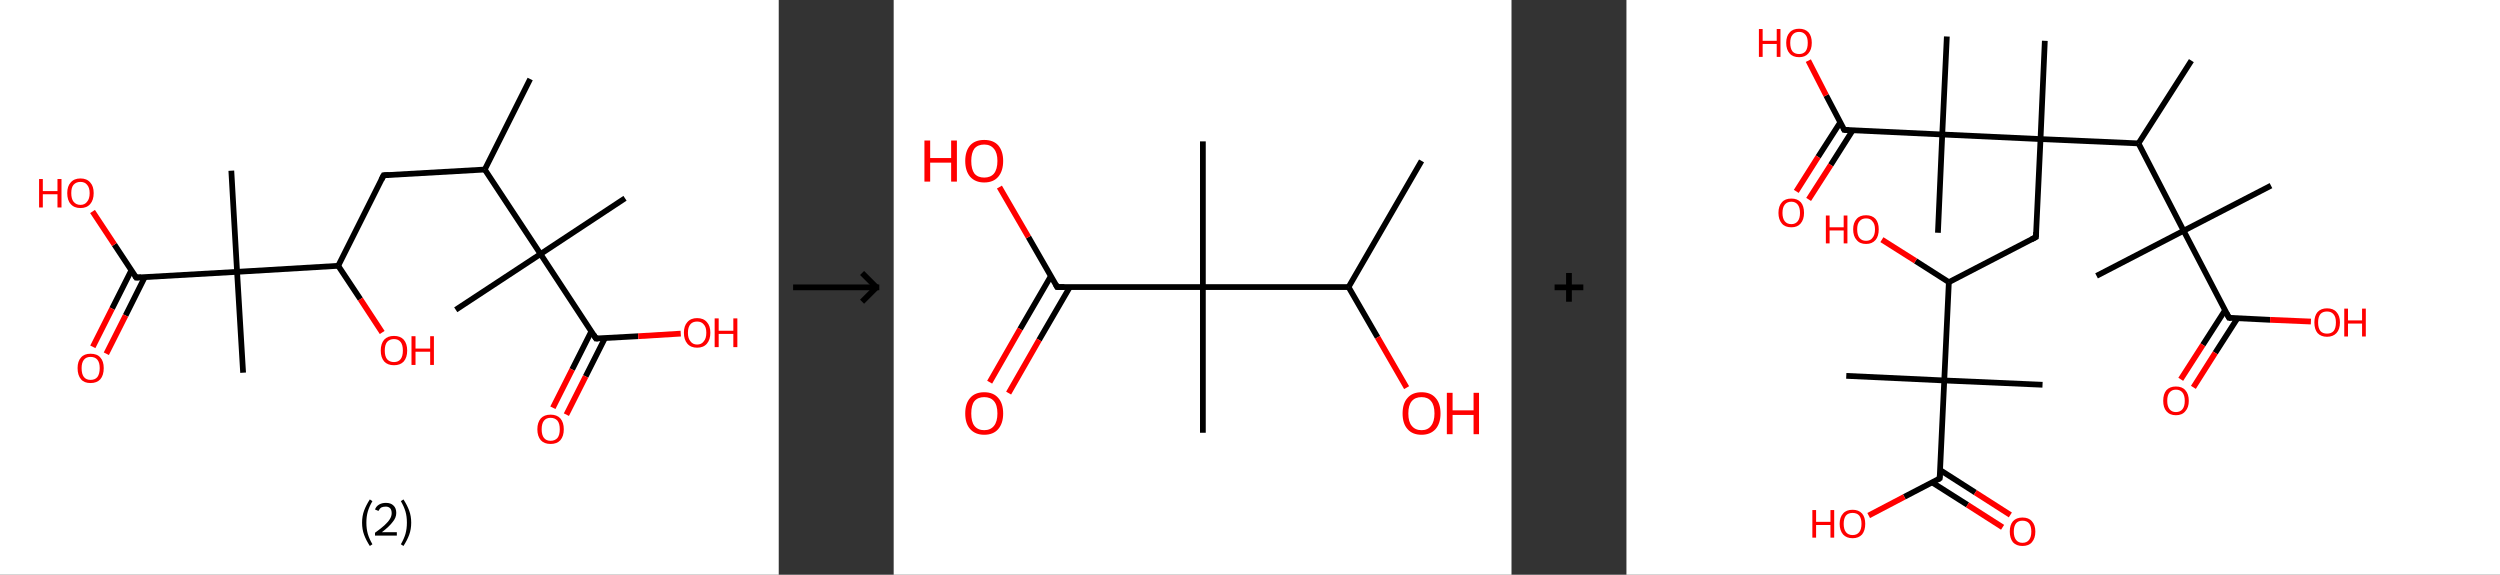 <?xml version='1.0' encoding='ASCII' standalone='yes'?>
<svg xmlns="http://www.w3.org/2000/svg" xmlns:xlink="http://www.w3.org/1999/xlink" version="1.1" width="870.0px" viewBox="0 0 870.0 200.0" height="200.0px">
  <rect x="0" y="0" width="870.0" height="200.0" fill="#333333" stroke="none"/>
  <g>
    <g transform="translate(0, 0) scale(1 1) "><!-- END OF HEADER -->
<rect style="opacity:1.0;fill:#FFFFFF;stroke:none" width="271.0" height="200.0" x="0.0" y="0.0"> </rect>
<path class="bond-0 atom-0 atom-1" d="M 184.5,27.5 L 168.7,59.0" style="fill:none;fill-rule:evenodd;stroke:#000000;stroke-width:2.0px;stroke-linecap:butt;stroke-linejoin:miter;stroke-opacity:1"/>
<path class="bond-1 atom-1 atom-2" d="M 168.7,59.0 L 133.5,61.0" style="fill:none;fill-rule:evenodd;stroke:#000000;stroke-width:2.0px;stroke-linecap:butt;stroke-linejoin:miter;stroke-opacity:1"/>
<path class="bond-2 atom-2 atom-3" d="M 133.5,61.0 L 117.7,92.5" style="fill:none;fill-rule:evenodd;stroke:#000000;stroke-width:2.0px;stroke-linecap:butt;stroke-linejoin:miter;stroke-opacity:1"/>
<path class="bond-3 atom-3 atom-4" d="M 117.7,92.5 L 125.4,104.1" style="fill:none;fill-rule:evenodd;stroke:#000000;stroke-width:2.0px;stroke-linecap:butt;stroke-linejoin:miter;stroke-opacity:1"/>
<path class="bond-3 atom-3 atom-4" d="M 125.4,104.1 L 133.0,115.7" style="fill:none;fill-rule:evenodd;stroke:#FF0000;stroke-width:2.0px;stroke-linecap:butt;stroke-linejoin:miter;stroke-opacity:1"/>
<path class="bond-4 atom-3 atom-5" d="M 117.7,92.5 L 82.5,94.6" style="fill:none;fill-rule:evenodd;stroke:#000000;stroke-width:2.0px;stroke-linecap:butt;stroke-linejoin:miter;stroke-opacity:1"/>
<path class="bond-5 atom-5 atom-6" d="M 82.5,94.6 L 80.5,59.4" style="fill:none;fill-rule:evenodd;stroke:#000000;stroke-width:2.0px;stroke-linecap:butt;stroke-linejoin:miter;stroke-opacity:1"/>
<path class="bond-6 atom-5 atom-7" d="M 82.5,94.6 L 84.6,129.7" style="fill:none;fill-rule:evenodd;stroke:#000000;stroke-width:2.0px;stroke-linecap:butt;stroke-linejoin:miter;stroke-opacity:1"/>
<path class="bond-7 atom-5 atom-8" d="M 82.5,94.6 L 47.4,96.6" style="fill:none;fill-rule:evenodd;stroke:#000000;stroke-width:2.0px;stroke-linecap:butt;stroke-linejoin:miter;stroke-opacity:1"/>
<path class="bond-8 atom-8 atom-9" d="M 45.7,94.1 L 39.0,107.4" style="fill:none;fill-rule:evenodd;stroke:#000000;stroke-width:2.0px;stroke-linecap:butt;stroke-linejoin:miter;stroke-opacity:1"/>
<path class="bond-8 atom-8 atom-9" d="M 39.0,107.4 L 32.3,120.7" style="fill:none;fill-rule:evenodd;stroke:#FF0000;stroke-width:2.0px;stroke-linecap:butt;stroke-linejoin:miter;stroke-opacity:1"/>
<path class="bond-8 atom-8 atom-9" d="M 50.4,96.4 L 43.7,109.8" style="fill:none;fill-rule:evenodd;stroke:#000000;stroke-width:2.0px;stroke-linecap:butt;stroke-linejoin:miter;stroke-opacity:1"/>
<path class="bond-8 atom-8 atom-9" d="M 43.7,109.8 L 37.0,123.1" style="fill:none;fill-rule:evenodd;stroke:#FF0000;stroke-width:2.0px;stroke-linecap:butt;stroke-linejoin:miter;stroke-opacity:1"/>
<path class="bond-9 atom-8 atom-10" d="M 47.4,96.6 L 39.8,85.1" style="fill:none;fill-rule:evenodd;stroke:#000000;stroke-width:2.0px;stroke-linecap:butt;stroke-linejoin:miter;stroke-opacity:1"/>
<path class="bond-9 atom-8 atom-10" d="M 39.8,85.1 L 32.2,73.6" style="fill:none;fill-rule:evenodd;stroke:#FF0000;stroke-width:2.0px;stroke-linecap:butt;stroke-linejoin:miter;stroke-opacity:1"/>
<path class="bond-10 atom-1 atom-11" d="M 168.7,59.0 L 188.1,88.4" style="fill:none;fill-rule:evenodd;stroke:#000000;stroke-width:2.0px;stroke-linecap:butt;stroke-linejoin:miter;stroke-opacity:1"/>
<path class="bond-11 atom-11 atom-12" d="M 188.1,88.4 L 217.5,69.0" style="fill:none;fill-rule:evenodd;stroke:#000000;stroke-width:2.0px;stroke-linecap:butt;stroke-linejoin:miter;stroke-opacity:1"/>
<path class="bond-12 atom-11 atom-13" d="M 188.1,88.4 L 158.6,107.8" style="fill:none;fill-rule:evenodd;stroke:#000000;stroke-width:2.0px;stroke-linecap:butt;stroke-linejoin:miter;stroke-opacity:1"/>
<path class="bond-13 atom-11 atom-14" d="M 188.1,88.4 L 207.4,117.8" style="fill:none;fill-rule:evenodd;stroke:#000000;stroke-width:2.0px;stroke-linecap:butt;stroke-linejoin:miter;stroke-opacity:1"/>
<path class="bond-14 atom-14 atom-15" d="M 205.8,115.3 L 199.1,128.6" style="fill:none;fill-rule:evenodd;stroke:#000000;stroke-width:2.0px;stroke-linecap:butt;stroke-linejoin:miter;stroke-opacity:1"/>
<path class="bond-14 atom-14 atom-15" d="M 199.1,128.6 L 192.4,141.9" style="fill:none;fill-rule:evenodd;stroke:#FF0000;stroke-width:2.0px;stroke-linecap:butt;stroke-linejoin:miter;stroke-opacity:1"/>
<path class="bond-14 atom-14 atom-15" d="M 210.5,117.7 L 203.8,131.0" style="fill:none;fill-rule:evenodd;stroke:#000000;stroke-width:2.0px;stroke-linecap:butt;stroke-linejoin:miter;stroke-opacity:1"/>
<path class="bond-14 atom-14 atom-15" d="M 203.8,131.0 L 197.1,144.3" style="fill:none;fill-rule:evenodd;stroke:#FF0000;stroke-width:2.0px;stroke-linecap:butt;stroke-linejoin:miter;stroke-opacity:1"/>
<path class="bond-15 atom-14 atom-16" d="M 207.4,117.8 L 222.1,117.0" style="fill:none;fill-rule:evenodd;stroke:#000000;stroke-width:2.0px;stroke-linecap:butt;stroke-linejoin:miter;stroke-opacity:1"/>
<path class="bond-15 atom-14 atom-16" d="M 222.1,117.0 L 236.9,116.1" style="fill:none;fill-rule:evenodd;stroke:#FF0000;stroke-width:2.0px;stroke-linecap:butt;stroke-linejoin:miter;stroke-opacity:1"/>
<path d="M 135.3,60.9 L 133.5,61.0 L 132.7,62.6" style="fill:none;stroke:#000000;stroke-width:2.0px;stroke-linecap:butt;stroke-linejoin:miter;stroke-opacity:1;"/>
<path d="M 49.1,96.5 L 47.4,96.6 L 47.0,96.0" style="fill:none;stroke:#000000;stroke-width:2.0px;stroke-linecap:butt;stroke-linejoin:miter;stroke-opacity:1;"/>
<path d="M 206.5,116.4 L 207.4,117.8 L 208.2,117.8" style="fill:none;stroke:#000000;stroke-width:2.0px;stroke-linecap:butt;stroke-linejoin:miter;stroke-opacity:1;"/>
<path class="atom-4" d="M 132.5 122.0 Q 132.5 119.6, 133.7 118.2 Q 134.9 116.9, 137.1 116.9 Q 139.3 116.9, 140.5 118.2 Q 141.7 119.6, 141.7 122.0 Q 141.7 124.4, 140.5 125.8 Q 139.3 127.1, 137.1 127.1 Q 134.9 127.1, 133.7 125.8 Q 132.5 124.4, 132.5 122.0 M 137.1 126.0 Q 138.6 126.0, 139.4 125.0 Q 140.2 124.0, 140.2 122.0 Q 140.2 120.0, 139.4 119.0 Q 138.6 118.0, 137.1 118.0 Q 135.6 118.0, 134.7 119.0 Q 133.9 120.0, 133.9 122.0 Q 133.9 124.0, 134.7 125.0 Q 135.6 126.0, 137.1 126.0 " fill="#FF0000"/>
<path class="atom-4" d="M 143.2 117.0 L 144.6 117.0 L 144.6 121.3 L 149.7 121.3 L 149.7 117.0 L 151.0 117.0 L 151.0 127.0 L 149.7 127.0 L 149.7 122.4 L 144.6 122.4 L 144.6 127.0 L 143.2 127.0 L 143.2 117.0 " fill="#FF0000"/>
<path class="atom-9" d="M 27.0 128.1 Q 27.0 125.7, 28.2 124.4 Q 29.3 123.1, 31.5 123.1 Q 33.8 123.1, 34.9 124.4 Q 36.1 125.7, 36.1 128.1 Q 36.1 130.6, 34.9 132.0 Q 33.7 133.3, 31.5 133.3 Q 29.3 133.3, 28.2 132.0 Q 27.0 130.6, 27.0 128.1 M 31.5 132.2 Q 33.1 132.2, 33.9 131.2 Q 34.7 130.1, 34.7 128.1 Q 34.7 126.2, 33.9 125.2 Q 33.1 124.2, 31.5 124.2 Q 30.0 124.2, 29.2 125.2 Q 28.4 126.2, 28.4 128.1 Q 28.4 130.2, 29.2 131.2 Q 30.0 132.2, 31.5 132.2 " fill="#FF0000"/>
<path class="atom-10" d="M 13.6 62.3 L 14.9 62.3 L 14.9 66.5 L 20.0 66.5 L 20.0 62.3 L 21.4 62.3 L 21.4 72.2 L 20.0 72.2 L 20.0 67.6 L 14.9 67.6 L 14.9 72.2 L 13.6 72.2 L 13.6 62.3 " fill="#FF0000"/>
<path class="atom-10" d="M 23.4 67.2 Q 23.4 64.8, 24.6 63.5 Q 25.8 62.1, 28.0 62.1 Q 30.2 62.1, 31.4 63.5 Q 32.6 64.8, 32.6 67.2 Q 32.6 69.6, 31.4 71.0 Q 30.2 72.4, 28.0 72.4 Q 25.8 72.4, 24.6 71.0 Q 23.4 69.7, 23.4 67.2 M 28.0 71.3 Q 29.5 71.3, 30.3 70.2 Q 31.2 69.2, 31.2 67.2 Q 31.2 65.3, 30.3 64.3 Q 29.5 63.3, 28.0 63.3 Q 26.5 63.3, 25.6 64.3 Q 24.8 65.2, 24.8 67.2 Q 24.8 69.2, 25.6 70.2 Q 26.5 71.3, 28.0 71.3 " fill="#FF0000"/>
<path class="atom-15" d="M 187.0 149.4 Q 187.0 147.0, 188.2 145.6 Q 189.4 144.3, 191.6 144.3 Q 193.8 144.3, 195.0 145.6 Q 196.2 147.0, 196.2 149.4 Q 196.2 151.8, 195.0 153.2 Q 193.8 154.5, 191.6 154.5 Q 189.4 154.5, 188.2 153.2 Q 187.0 151.8, 187.0 149.4 M 191.6 153.4 Q 193.1 153.4, 194.0 152.4 Q 194.8 151.4, 194.8 149.4 Q 194.8 147.4, 194.0 146.4 Q 193.1 145.4, 191.6 145.4 Q 190.1 145.4, 189.3 146.4 Q 188.5 147.4, 188.5 149.4 Q 188.5 151.4, 189.3 152.4 Q 190.1 153.4, 191.6 153.4 " fill="#FF0000"/>
<path class="atom-16" d="M 238.0 115.8 Q 238.0 113.4, 239.2 112.1 Q 240.4 110.7, 242.6 110.7 Q 244.8 110.7, 246.0 112.1 Q 247.2 113.4, 247.2 115.8 Q 247.2 118.2, 246.0 119.6 Q 244.8 121.0, 242.6 121.0 Q 240.4 121.0, 239.2 119.6 Q 238.0 118.2, 238.0 115.8 M 242.6 119.9 Q 244.1 119.9, 244.9 118.8 Q 245.8 117.8, 245.8 115.8 Q 245.8 113.8, 244.9 112.9 Q 244.1 111.9, 242.6 111.9 Q 241.1 111.9, 240.3 112.8 Q 239.4 113.8, 239.4 115.8 Q 239.4 117.8, 240.3 118.8 Q 241.1 119.9, 242.6 119.9 " fill="#FF0000"/>
<path class="atom-16" d="M 248.7 110.8 L 250.1 110.8 L 250.1 115.1 L 255.2 115.1 L 255.2 110.8 L 256.6 110.8 L 256.6 120.8 L 255.2 120.8 L 255.2 116.2 L 250.1 116.2 L 250.1 120.8 L 248.7 120.8 L 248.7 110.8 " fill="#FF0000"/>
<path class="legend" d="M 126.0 181.9 Q 126.0 179.6, 126.7 177.7 Q 127.4 175.8, 128.7 173.8 L 129.6 174.4 Q 128.5 176.3, 128.0 178.0 Q 127.5 179.7, 127.5 181.9 Q 127.5 184.0, 128.0 185.8 Q 128.5 187.5, 129.6 189.4 L 128.7 190.0 Q 127.4 188.0, 126.7 186.1 Q 126.0 184.2, 126.0 181.9 " fill="#000000"/>
<path class="legend" d="M 130.5 177.3 Q 130.9 176.2, 131.9 175.6 Q 132.9 175.0, 134.3 175.0 Q 136.0 175.0, 136.9 175.9 Q 137.9 176.8, 137.9 178.5 Q 137.9 180.2, 136.6 181.7 Q 135.4 183.3, 132.9 185.2 L 138.1 185.2 L 138.1 186.4 L 130.5 186.4 L 130.5 185.4 Q 132.6 183.9, 133.8 182.8 Q 135.1 181.6, 135.7 180.6 Q 136.3 179.6, 136.3 178.6 Q 136.3 177.5, 135.8 176.9 Q 135.2 176.3, 134.3 176.3 Q 133.3 176.3, 132.7 176.6 Q 132.1 177.0, 131.7 177.8 L 130.5 177.3 " fill="#000000"/>
<path class="legend" d="M 143.1 181.9 Q 143.1 184.2, 142.4 186.1 Q 141.7 188.0, 140.4 190.0 L 139.5 189.4 Q 140.6 187.5, 141.1 185.8 Q 141.6 184.0, 141.6 181.9 Q 141.6 179.7, 141.1 178.0 Q 140.6 176.3, 139.5 174.4 L 140.4 173.8 Q 141.7 175.8, 142.4 177.7 Q 143.1 179.6, 143.1 181.9 " fill="#000000"/>
</g>
    <g transform="translate(271.0, 0) scale(1 1) "><line x1="5" y1="100" x2="35" y2="100" style="stroke:rgb(0,0,0);stroke-width:2"/>
  <line x1="34" y1="100" x2="29" y2="95" style="stroke:rgb(0,0,0);stroke-width:2"/>
  <line x1="34" y1="100" x2="29" y2="105" style="stroke:rgb(0,0,0);stroke-width:2"/>
</g>
    <g transform="translate(311.0, 0) scale(1 1) "><!-- END OF HEADER -->
<rect style="opacity:1.0;fill:#FFFFFF;stroke:none" width="215.0" height="200.0" x="0.0" y="0.0"> </rect>
<path class="bond-0 atom-0 atom-1" d="M 183.7,56.0 L 158.3,99.9" style="fill:none;fill-rule:evenodd;stroke:#000000;stroke-width:2.0px;stroke-linecap:butt;stroke-linejoin:miter;stroke-opacity:1"/>
<path class="bond-1 atom-1 atom-2" d="M 158.3,99.9 L 168.4,117.4" style="fill:none;fill-rule:evenodd;stroke:#000000;stroke-width:2.0px;stroke-linecap:butt;stroke-linejoin:miter;stroke-opacity:1"/>
<path class="bond-1 atom-1 atom-2" d="M 168.4,117.4 L 178.5,134.9" style="fill:none;fill-rule:evenodd;stroke:#FF0000;stroke-width:2.0px;stroke-linecap:butt;stroke-linejoin:miter;stroke-opacity:1"/>
<path class="bond-2 atom-1 atom-3" d="M 158.3,99.9 L 107.6,99.9" style="fill:none;fill-rule:evenodd;stroke:#000000;stroke-width:2.0px;stroke-linecap:butt;stroke-linejoin:miter;stroke-opacity:1"/>
<path class="bond-3 atom-3 atom-4" d="M 107.6,99.9 L 107.6,49.2" style="fill:none;fill-rule:evenodd;stroke:#000000;stroke-width:2.0px;stroke-linecap:butt;stroke-linejoin:miter;stroke-opacity:1"/>
<path class="bond-4 atom-3 atom-5" d="M 107.6,99.9 L 107.6,150.6" style="fill:none;fill-rule:evenodd;stroke:#000000;stroke-width:2.0px;stroke-linecap:butt;stroke-linejoin:miter;stroke-opacity:1"/>
<path class="bond-5 atom-3 atom-6" d="M 107.6,99.9 L 56.9,99.9" style="fill:none;fill-rule:evenodd;stroke:#000000;stroke-width:2.0px;stroke-linecap:butt;stroke-linejoin:miter;stroke-opacity:1"/>
<path class="bond-6 atom-6 atom-7" d="M 54.7,96.1 L 44.0,114.5" style="fill:none;fill-rule:evenodd;stroke:#000000;stroke-width:2.0px;stroke-linecap:butt;stroke-linejoin:miter;stroke-opacity:1"/>
<path class="bond-6 atom-6 atom-7" d="M 44.0,114.5 L 33.4,133.0" style="fill:none;fill-rule:evenodd;stroke:#FF0000;stroke-width:2.0px;stroke-linecap:butt;stroke-linejoin:miter;stroke-opacity:1"/>
<path class="bond-6 atom-6 atom-7" d="M 61.3,99.9 L 50.6,118.3" style="fill:none;fill-rule:evenodd;stroke:#000000;stroke-width:2.0px;stroke-linecap:butt;stroke-linejoin:miter;stroke-opacity:1"/>
<path class="bond-6 atom-6 atom-7" d="M 50.6,118.3 L 40.0,136.8" style="fill:none;fill-rule:evenodd;stroke:#FF0000;stroke-width:2.0px;stroke-linecap:butt;stroke-linejoin:miter;stroke-opacity:1"/>
<path class="bond-7 atom-6 atom-8" d="M 56.9,99.9 L 46.9,82.5" style="fill:none;fill-rule:evenodd;stroke:#000000;stroke-width:2.0px;stroke-linecap:butt;stroke-linejoin:miter;stroke-opacity:1"/>
<path class="bond-7 atom-6 atom-8" d="M 46.9,82.5 L 36.8,65.1" style="fill:none;fill-rule:evenodd;stroke:#FF0000;stroke-width:2.0px;stroke-linecap:butt;stroke-linejoin:miter;stroke-opacity:1"/>
<path d="M 59.4,99.9 L 56.9,99.9 L 56.4,99.0" style="fill:none;stroke:#000000;stroke-width:2.0px;stroke-linecap:butt;stroke-linejoin:miter;stroke-opacity:1;"/>
<path class="atom-2" d="M 177.1 143.9 Q 177.1 140.4, 178.8 138.5 Q 180.5 136.5, 183.7 136.5 Q 186.9 136.5, 188.6 138.5 Q 190.3 140.4, 190.3 143.9 Q 190.3 147.3, 188.6 149.3 Q 186.8 151.3, 183.7 151.3 Q 180.5 151.3, 178.8 149.3 Q 177.1 147.4, 177.1 143.9 M 183.7 149.7 Q 185.9 149.7, 187.0 148.2 Q 188.2 146.7, 188.2 143.9 Q 188.2 141.0, 187.0 139.6 Q 185.9 138.2, 183.7 138.2 Q 181.5 138.2, 180.3 139.6 Q 179.1 141.0, 179.1 143.9 Q 179.1 146.8, 180.3 148.2 Q 181.5 149.7, 183.7 149.7 " fill="#FF0000"/>
<path class="atom-2" d="M 192.5 136.7 L 194.5 136.7 L 194.5 142.8 L 201.8 142.8 L 201.8 136.7 L 203.7 136.7 L 203.7 151.1 L 201.8 151.1 L 201.8 144.4 L 194.5 144.4 L 194.5 151.1 L 192.5 151.1 L 192.5 136.7 " fill="#FF0000"/>
<path class="atom-7" d="M 24.9 143.9 Q 24.9 140.4, 26.6 138.5 Q 28.3 136.5, 31.5 136.5 Q 34.7 136.5, 36.4 138.5 Q 38.1 140.4, 38.1 143.9 Q 38.1 147.3, 36.4 149.3 Q 34.7 151.3, 31.5 151.3 Q 28.4 151.3, 26.6 149.3 Q 24.9 147.4, 24.9 143.9 M 31.5 149.7 Q 33.7 149.7, 34.9 148.2 Q 36.1 146.7, 36.1 143.9 Q 36.1 141.0, 34.9 139.6 Q 33.7 138.2, 31.5 138.2 Q 29.3 138.2, 28.1 139.6 Q 27.0 141.0, 27.0 143.9 Q 27.0 146.8, 28.1 148.2 Q 29.3 149.7, 31.5 149.7 " fill="#FF0000"/>
<path class="atom-8" d="M 10.7 48.9 L 12.7 48.9 L 12.7 55.0 L 20.0 55.0 L 20.0 48.9 L 22.0 48.9 L 22.0 63.2 L 20.0 63.2 L 20.0 56.6 L 12.7 56.6 L 12.7 63.2 L 10.7 63.2 L 10.7 48.9 " fill="#FF0000"/>
<path class="atom-8" d="M 24.9 56.0 Q 24.9 52.6, 26.6 50.6 Q 28.3 48.7, 31.5 48.7 Q 34.7 48.7, 36.4 50.6 Q 38.1 52.6, 38.1 56.0 Q 38.1 59.5, 36.4 61.5 Q 34.7 63.5, 31.5 63.5 Q 28.4 63.5, 26.6 61.5 Q 24.9 59.5, 24.9 56.0 M 31.5 61.8 Q 33.7 61.8, 34.9 60.4 Q 36.1 58.9, 36.1 56.0 Q 36.1 53.2, 34.9 51.8 Q 33.7 50.3, 31.5 50.3 Q 29.3 50.3, 28.1 51.7 Q 27.0 53.2, 27.0 56.0 Q 27.0 58.9, 28.1 60.4 Q 29.3 61.8, 31.5 61.8 " fill="#FF0000"/>
</g>
    <g transform="translate(526.0, 0) scale(1 1) "><line x1="15" y1="100" x2="25" y2="100" style="stroke:rgb(0,0,0);stroke-width:2"/>
  <line x1="20" y1="95" x2="20" y2="105" style="stroke:rgb(0,0,0);stroke-width:2"/>
</g>
    <g transform="translate(566.0, 0) scale(1 1) "><!-- END OF HEADER -->
<rect style="opacity:1.0;fill:#FFFFFF;stroke:none" width="304.0" height="200.0" x="0.0" y="0.0"> </rect>
<path class="bond-0 atom-0 atom-1" d="M 196.6,21.1 L 178.2,49.9" style="fill:none;fill-rule:evenodd;stroke:#000000;stroke-width:2.0px;stroke-linecap:butt;stroke-linejoin:miter;stroke-opacity:1"/>
<path class="bond-1 atom-1 atom-2" d="M 178.2,49.9 L 193.9,80.3" style="fill:none;fill-rule:evenodd;stroke:#000000;stroke-width:2.0px;stroke-linecap:butt;stroke-linejoin:miter;stroke-opacity:1"/>
<path class="bond-2 atom-2 atom-3" d="M 193.9,80.3 L 224.3,64.6" style="fill:none;fill-rule:evenodd;stroke:#000000;stroke-width:2.0px;stroke-linecap:butt;stroke-linejoin:miter;stroke-opacity:1"/>
<path class="bond-3 atom-2 atom-4" d="M 193.9,80.3 L 163.6,96.0" style="fill:none;fill-rule:evenodd;stroke:#000000;stroke-width:2.0px;stroke-linecap:butt;stroke-linejoin:miter;stroke-opacity:1"/>
<path class="bond-4 atom-2 atom-5" d="M 193.9,80.3 L 209.7,110.6" style="fill:none;fill-rule:evenodd;stroke:#000000;stroke-width:2.0px;stroke-linecap:butt;stroke-linejoin:miter;stroke-opacity:1"/>
<path class="bond-5 atom-5 atom-6" d="M 208.3,108.0 L 200.6,120.0" style="fill:none;fill-rule:evenodd;stroke:#000000;stroke-width:2.0px;stroke-linecap:butt;stroke-linejoin:miter;stroke-opacity:1"/>
<path class="bond-5 atom-5 atom-6" d="M 200.6,120.0 L 192.9,132.0" style="fill:none;fill-rule:evenodd;stroke:#FF0000;stroke-width:2.0px;stroke-linecap:butt;stroke-linejoin:miter;stroke-opacity:1"/>
<path class="bond-5 atom-5 atom-6" d="M 212.6,110.8 L 204.9,122.8" style="fill:none;fill-rule:evenodd;stroke:#000000;stroke-width:2.0px;stroke-linecap:butt;stroke-linejoin:miter;stroke-opacity:1"/>
<path class="bond-5 atom-5 atom-6" d="M 204.9,122.8 L 197.3,134.8" style="fill:none;fill-rule:evenodd;stroke:#FF0000;stroke-width:2.0px;stroke-linecap:butt;stroke-linejoin:miter;stroke-opacity:1"/>
<path class="bond-6 atom-5 atom-7" d="M 209.7,110.6 L 224.0,111.3" style="fill:none;fill-rule:evenodd;stroke:#000000;stroke-width:2.0px;stroke-linecap:butt;stroke-linejoin:miter;stroke-opacity:1"/>
<path class="bond-6 atom-5 atom-7" d="M 224.0,111.3 L 238.2,111.9" style="fill:none;fill-rule:evenodd;stroke:#FF0000;stroke-width:2.0px;stroke-linecap:butt;stroke-linejoin:miter;stroke-opacity:1"/>
<path class="bond-7 atom-1 atom-8" d="M 178.2,49.9 L 144.1,48.4" style="fill:none;fill-rule:evenodd;stroke:#000000;stroke-width:2.0px;stroke-linecap:butt;stroke-linejoin:miter;stroke-opacity:1"/>
<path class="bond-8 atom-8 atom-9" d="M 144.1,48.4 L 145.6,14.2" style="fill:none;fill-rule:evenodd;stroke:#000000;stroke-width:2.0px;stroke-linecap:butt;stroke-linejoin:miter;stroke-opacity:1"/>
<path class="bond-9 atom-8 atom-10" d="M 144.1,48.4 L 142.5,82.5" style="fill:none;fill-rule:evenodd;stroke:#000000;stroke-width:2.0px;stroke-linecap:butt;stroke-linejoin:miter;stroke-opacity:1"/>
<path class="bond-10 atom-10 atom-11" d="M 142.5,82.5 L 112.2,98.2" style="fill:none;fill-rule:evenodd;stroke:#000000;stroke-width:2.0px;stroke-linecap:butt;stroke-linejoin:miter;stroke-opacity:1"/>
<path class="bond-11 atom-11 atom-12" d="M 112.2,98.2 L 100.6,90.8" style="fill:none;fill-rule:evenodd;stroke:#000000;stroke-width:2.0px;stroke-linecap:butt;stroke-linejoin:miter;stroke-opacity:1"/>
<path class="bond-11 atom-11 atom-12" d="M 100.6,90.8 L 88.9,83.4" style="fill:none;fill-rule:evenodd;stroke:#FF0000;stroke-width:2.0px;stroke-linecap:butt;stroke-linejoin:miter;stroke-opacity:1"/>
<path class="bond-12 atom-11 atom-13" d="M 112.2,98.2 L 110.6,132.4" style="fill:none;fill-rule:evenodd;stroke:#000000;stroke-width:2.0px;stroke-linecap:butt;stroke-linejoin:miter;stroke-opacity:1"/>
<path class="bond-13 atom-13 atom-14" d="M 110.6,132.4 L 144.8,133.9" style="fill:none;fill-rule:evenodd;stroke:#000000;stroke-width:2.0px;stroke-linecap:butt;stroke-linejoin:miter;stroke-opacity:1"/>
<path class="bond-14 atom-13 atom-15" d="M 110.6,132.4 L 76.5,130.8" style="fill:none;fill-rule:evenodd;stroke:#000000;stroke-width:2.0px;stroke-linecap:butt;stroke-linejoin:miter;stroke-opacity:1"/>
<path class="bond-15 atom-13 atom-16" d="M 110.6,132.4 L 109.0,166.5" style="fill:none;fill-rule:evenodd;stroke:#000000;stroke-width:2.0px;stroke-linecap:butt;stroke-linejoin:miter;stroke-opacity:1"/>
<path class="bond-16 atom-16 atom-17" d="M 106.4,167.9 L 118.7,175.7" style="fill:none;fill-rule:evenodd;stroke:#000000;stroke-width:2.0px;stroke-linecap:butt;stroke-linejoin:miter;stroke-opacity:1"/>
<path class="bond-16 atom-16 atom-17" d="M 118.7,175.7 L 130.9,183.5" style="fill:none;fill-rule:evenodd;stroke:#FF0000;stroke-width:2.0px;stroke-linecap:butt;stroke-linejoin:miter;stroke-opacity:1"/>
<path class="bond-16 atom-16 atom-17" d="M 109.2,163.6 L 121.4,171.4" style="fill:none;fill-rule:evenodd;stroke:#000000;stroke-width:2.0px;stroke-linecap:butt;stroke-linejoin:miter;stroke-opacity:1"/>
<path class="bond-16 atom-16 atom-17" d="M 121.4,171.4 L 133.6,179.2" style="fill:none;fill-rule:evenodd;stroke:#FF0000;stroke-width:2.0px;stroke-linecap:butt;stroke-linejoin:miter;stroke-opacity:1"/>
<path class="bond-17 atom-16 atom-18" d="M 109.0,166.5 L 96.7,172.9" style="fill:none;fill-rule:evenodd;stroke:#000000;stroke-width:2.0px;stroke-linecap:butt;stroke-linejoin:miter;stroke-opacity:1"/>
<path class="bond-17 atom-16 atom-18" d="M 96.7,172.9 L 84.3,179.4" style="fill:none;fill-rule:evenodd;stroke:#FF0000;stroke-width:2.0px;stroke-linecap:butt;stroke-linejoin:miter;stroke-opacity:1"/>
<path class="bond-18 atom-8 atom-19" d="M 144.1,48.4 L 109.9,46.8" style="fill:none;fill-rule:evenodd;stroke:#000000;stroke-width:2.0px;stroke-linecap:butt;stroke-linejoin:miter;stroke-opacity:1"/>
<path class="bond-19 atom-19 atom-20" d="M 109.9,46.8 L 108.4,81.0" style="fill:none;fill-rule:evenodd;stroke:#000000;stroke-width:2.0px;stroke-linecap:butt;stroke-linejoin:miter;stroke-opacity:1"/>
<path class="bond-20 atom-19 atom-21" d="M 109.9,46.8 L 111.5,12.7" style="fill:none;fill-rule:evenodd;stroke:#000000;stroke-width:2.0px;stroke-linecap:butt;stroke-linejoin:miter;stroke-opacity:1"/>
<path class="bond-21 atom-19 atom-22" d="M 109.9,46.8 L 75.8,45.2" style="fill:none;fill-rule:evenodd;stroke:#000000;stroke-width:2.0px;stroke-linecap:butt;stroke-linejoin:miter;stroke-opacity:1"/>
<path class="bond-22 atom-22 atom-23" d="M 74.4,42.6 L 66.7,54.6" style="fill:none;fill-rule:evenodd;stroke:#000000;stroke-width:2.0px;stroke-linecap:butt;stroke-linejoin:miter;stroke-opacity:1"/>
<path class="bond-22 atom-22 atom-23" d="M 66.7,54.6 L 59.1,66.6" style="fill:none;fill-rule:evenodd;stroke:#FF0000;stroke-width:2.0px;stroke-linecap:butt;stroke-linejoin:miter;stroke-opacity:1"/>
<path class="bond-22 atom-22 atom-23" d="M 78.7,45.4 L 71.1,57.4" style="fill:none;fill-rule:evenodd;stroke:#000000;stroke-width:2.0px;stroke-linecap:butt;stroke-linejoin:miter;stroke-opacity:1"/>
<path class="bond-22 atom-22 atom-23" d="M 71.1,57.4 L 63.4,69.4" style="fill:none;fill-rule:evenodd;stroke:#FF0000;stroke-width:2.0px;stroke-linecap:butt;stroke-linejoin:miter;stroke-opacity:1"/>
<path class="bond-23 atom-22 atom-24" d="M 75.8,45.2 L 69.5,33.2" style="fill:none;fill-rule:evenodd;stroke:#000000;stroke-width:2.0px;stroke-linecap:butt;stroke-linejoin:miter;stroke-opacity:1"/>
<path class="bond-23 atom-22 atom-24" d="M 69.5,33.2 L 63.3,21.1" style="fill:none;fill-rule:evenodd;stroke:#FF0000;stroke-width:2.0px;stroke-linecap:butt;stroke-linejoin:miter;stroke-opacity:1"/>
<path d="M 208.9,109.1 L 209.7,110.6 L 210.4,110.7" style="fill:none;stroke:#000000;stroke-width:2.0px;stroke-linecap:butt;stroke-linejoin:miter;stroke-opacity:1;"/>
<path d="M 142.6,80.8 L 142.5,82.5 L 141.0,83.3" style="fill:none;stroke:#000000;stroke-width:2.0px;stroke-linecap:butt;stroke-linejoin:miter;stroke-opacity:1;"/>
<path d="M 109.1,164.8 L 109.0,166.5 L 108.4,166.9" style="fill:none;stroke:#000000;stroke-width:2.0px;stroke-linecap:butt;stroke-linejoin:miter;stroke-opacity:1;"/>
<path d="M 77.5,45.3 L 75.8,45.2 L 75.5,44.6" style="fill:none;stroke:#000000;stroke-width:2.0px;stroke-linecap:butt;stroke-linejoin:miter;stroke-opacity:1;"/>
<path class="atom-6" d="M 186.8 139.5 Q 186.8 137.1, 187.9 135.8 Q 189.1 134.5, 191.2 134.5 Q 193.4 134.5, 194.5 135.8 Q 195.7 137.1, 195.7 139.5 Q 195.7 141.8, 194.5 143.1 Q 193.4 144.5, 191.2 144.5 Q 189.1 144.5, 187.9 143.1 Q 186.8 141.8, 186.8 139.5 M 191.2 143.4 Q 192.7 143.4, 193.5 142.4 Q 194.3 141.4, 194.3 139.5 Q 194.3 137.6, 193.5 136.6 Q 192.7 135.6, 191.2 135.6 Q 189.8 135.6, 189.0 136.6 Q 188.2 137.5, 188.2 139.5 Q 188.2 141.4, 189.0 142.4 Q 189.8 143.4, 191.2 143.4 " fill="#FF0000"/>
<path class="atom-7" d="M 239.4 112.2 Q 239.4 109.9, 240.5 108.6 Q 241.7 107.3, 243.8 107.3 Q 246.0 107.3, 247.1 108.6 Q 248.3 109.9, 248.3 112.2 Q 248.3 114.6, 247.1 115.9 Q 245.9 117.2, 243.8 117.2 Q 241.7 117.2, 240.5 115.9 Q 239.4 114.6, 239.4 112.2 M 243.8 116.1 Q 245.3 116.1, 246.1 115.2 Q 246.9 114.2, 246.9 112.2 Q 246.9 110.3, 246.1 109.4 Q 245.3 108.4, 243.8 108.4 Q 242.3 108.4, 241.5 109.3 Q 240.7 110.3, 240.7 112.2 Q 240.7 114.2, 241.5 115.2 Q 242.3 116.1, 243.8 116.1 " fill="#FF0000"/>
<path class="atom-7" d="M 249.8 107.4 L 251.1 107.4 L 251.1 111.5 L 256.0 111.5 L 256.0 107.4 L 257.3 107.4 L 257.3 117.1 L 256.0 117.1 L 256.0 112.6 L 251.1 112.6 L 251.1 117.1 L 249.8 117.1 L 249.8 107.4 " fill="#FF0000"/>
<path class="atom-12" d="M 69.4 75.0 L 70.7 75.0 L 70.7 79.1 L 75.6 79.1 L 75.6 75.0 L 76.9 75.0 L 76.9 84.7 L 75.6 84.7 L 75.6 80.2 L 70.7 80.2 L 70.7 84.7 L 69.4 84.7 L 69.4 75.0 " fill="#FF0000"/>
<path class="atom-12" d="M 78.9 79.8 Q 78.9 77.5, 80.1 76.2 Q 81.2 74.9, 83.4 74.9 Q 85.5 74.9, 86.7 76.2 Q 87.8 77.5, 87.8 79.8 Q 87.8 82.2, 86.7 83.5 Q 85.5 84.9, 83.4 84.9 Q 81.2 84.9, 80.1 83.5 Q 78.9 82.2, 78.9 79.8 M 83.4 83.8 Q 84.9 83.8, 85.6 82.8 Q 86.5 81.8, 86.5 79.8 Q 86.5 77.9, 85.6 77.0 Q 84.9 76.0, 83.4 76.0 Q 81.9 76.0, 81.1 77.0 Q 80.3 77.9, 80.3 79.8 Q 80.3 81.8, 81.1 82.8 Q 81.9 83.8, 83.4 83.8 " fill="#FF0000"/>
<path class="atom-17" d="M 133.4 185.0 Q 133.4 182.7, 134.5 181.4 Q 135.7 180.1, 137.8 180.1 Q 140.0 180.1, 141.1 181.4 Q 142.3 182.7, 142.3 185.0 Q 142.3 187.3, 141.1 188.7 Q 140.0 190.0, 137.8 190.0 Q 135.7 190.0, 134.5 188.7 Q 133.4 187.3, 133.4 185.0 M 137.8 188.9 Q 139.3 188.9, 140.1 187.9 Q 140.9 186.9, 140.9 185.0 Q 140.9 183.1, 140.1 182.1 Q 139.3 181.2, 137.8 181.2 Q 136.4 181.2, 135.6 182.1 Q 134.8 183.1, 134.8 185.0 Q 134.8 186.9, 135.6 187.9 Q 136.4 188.9, 137.8 188.9 " fill="#FF0000"/>
<path class="atom-18" d="M 64.7 177.5 L 66.0 177.5 L 66.0 181.6 L 71.0 181.6 L 71.0 177.5 L 72.3 177.5 L 72.3 187.1 L 71.0 187.1 L 71.0 182.7 L 66.0 182.7 L 66.0 187.1 L 64.7 187.1 L 64.7 177.5 " fill="#FF0000"/>
<path class="atom-18" d="M 74.2 182.3 Q 74.2 180.0, 75.4 178.7 Q 76.5 177.4, 78.7 177.4 Q 80.8 177.4, 82.0 178.7 Q 83.1 180.0, 83.1 182.3 Q 83.1 184.6, 82.0 186.0 Q 80.8 187.3, 78.7 187.3 Q 76.6 187.3, 75.4 186.0 Q 74.2 184.6, 74.2 182.3 M 78.7 186.2 Q 80.2 186.2, 81.0 185.2 Q 81.8 184.2, 81.8 182.3 Q 81.8 180.4, 81.0 179.4 Q 80.2 178.5, 78.7 178.5 Q 77.2 178.5, 76.4 179.4 Q 75.6 180.4, 75.6 182.3 Q 75.6 184.2, 76.4 185.2 Q 77.2 186.2, 78.7 186.2 " fill="#FF0000"/>
<path class="atom-23" d="M 52.9 74.1 Q 52.9 71.7, 54.1 70.4 Q 55.2 69.1, 57.4 69.1 Q 59.5 69.1, 60.7 70.4 Q 61.8 71.7, 61.8 74.1 Q 61.8 76.4, 60.6 77.8 Q 59.5 79.1, 57.4 79.1 Q 55.2 79.1, 54.1 77.8 Q 52.9 76.4, 52.9 74.1 M 57.4 78.0 Q 58.8 78.0, 59.6 77.0 Q 60.4 76.0, 60.4 74.1 Q 60.4 72.2, 59.6 71.2 Q 58.8 70.2, 57.4 70.2 Q 55.9 70.2, 55.1 71.2 Q 54.3 72.2, 54.3 74.1 Q 54.3 76.0, 55.1 77.0 Q 55.9 78.0, 57.4 78.0 " fill="#FF0000"/>
<path class="atom-24" d="M 46.1 10.1 L 47.4 10.1 L 47.4 14.2 L 52.3 14.2 L 52.3 10.1 L 53.6 10.1 L 53.6 19.8 L 52.3 19.8 L 52.3 15.3 L 47.4 15.3 L 47.4 19.8 L 46.1 19.8 L 46.1 10.1 " fill="#FF0000"/>
<path class="atom-24" d="M 55.6 14.9 Q 55.6 12.6, 56.8 11.3 Q 57.9 10.0, 60.1 10.0 Q 62.2 10.0, 63.4 11.3 Q 64.5 12.6, 64.5 14.9 Q 64.5 17.3, 63.3 18.6 Q 62.2 19.9, 60.1 19.9 Q 57.9 19.9, 56.8 18.6 Q 55.6 17.3, 55.6 14.9 M 60.1 18.8 Q 61.5 18.8, 62.3 17.9 Q 63.1 16.9, 63.1 14.9 Q 63.1 13.0, 62.3 12.1 Q 61.5 11.1, 60.1 11.1 Q 58.6 11.1, 57.8 12.1 Q 57.0 13.0, 57.0 14.9 Q 57.0 16.9, 57.8 17.9 Q 58.6 18.8, 60.1 18.8 " fill="#FF0000"/>
</g>
  </g>
</svg>
